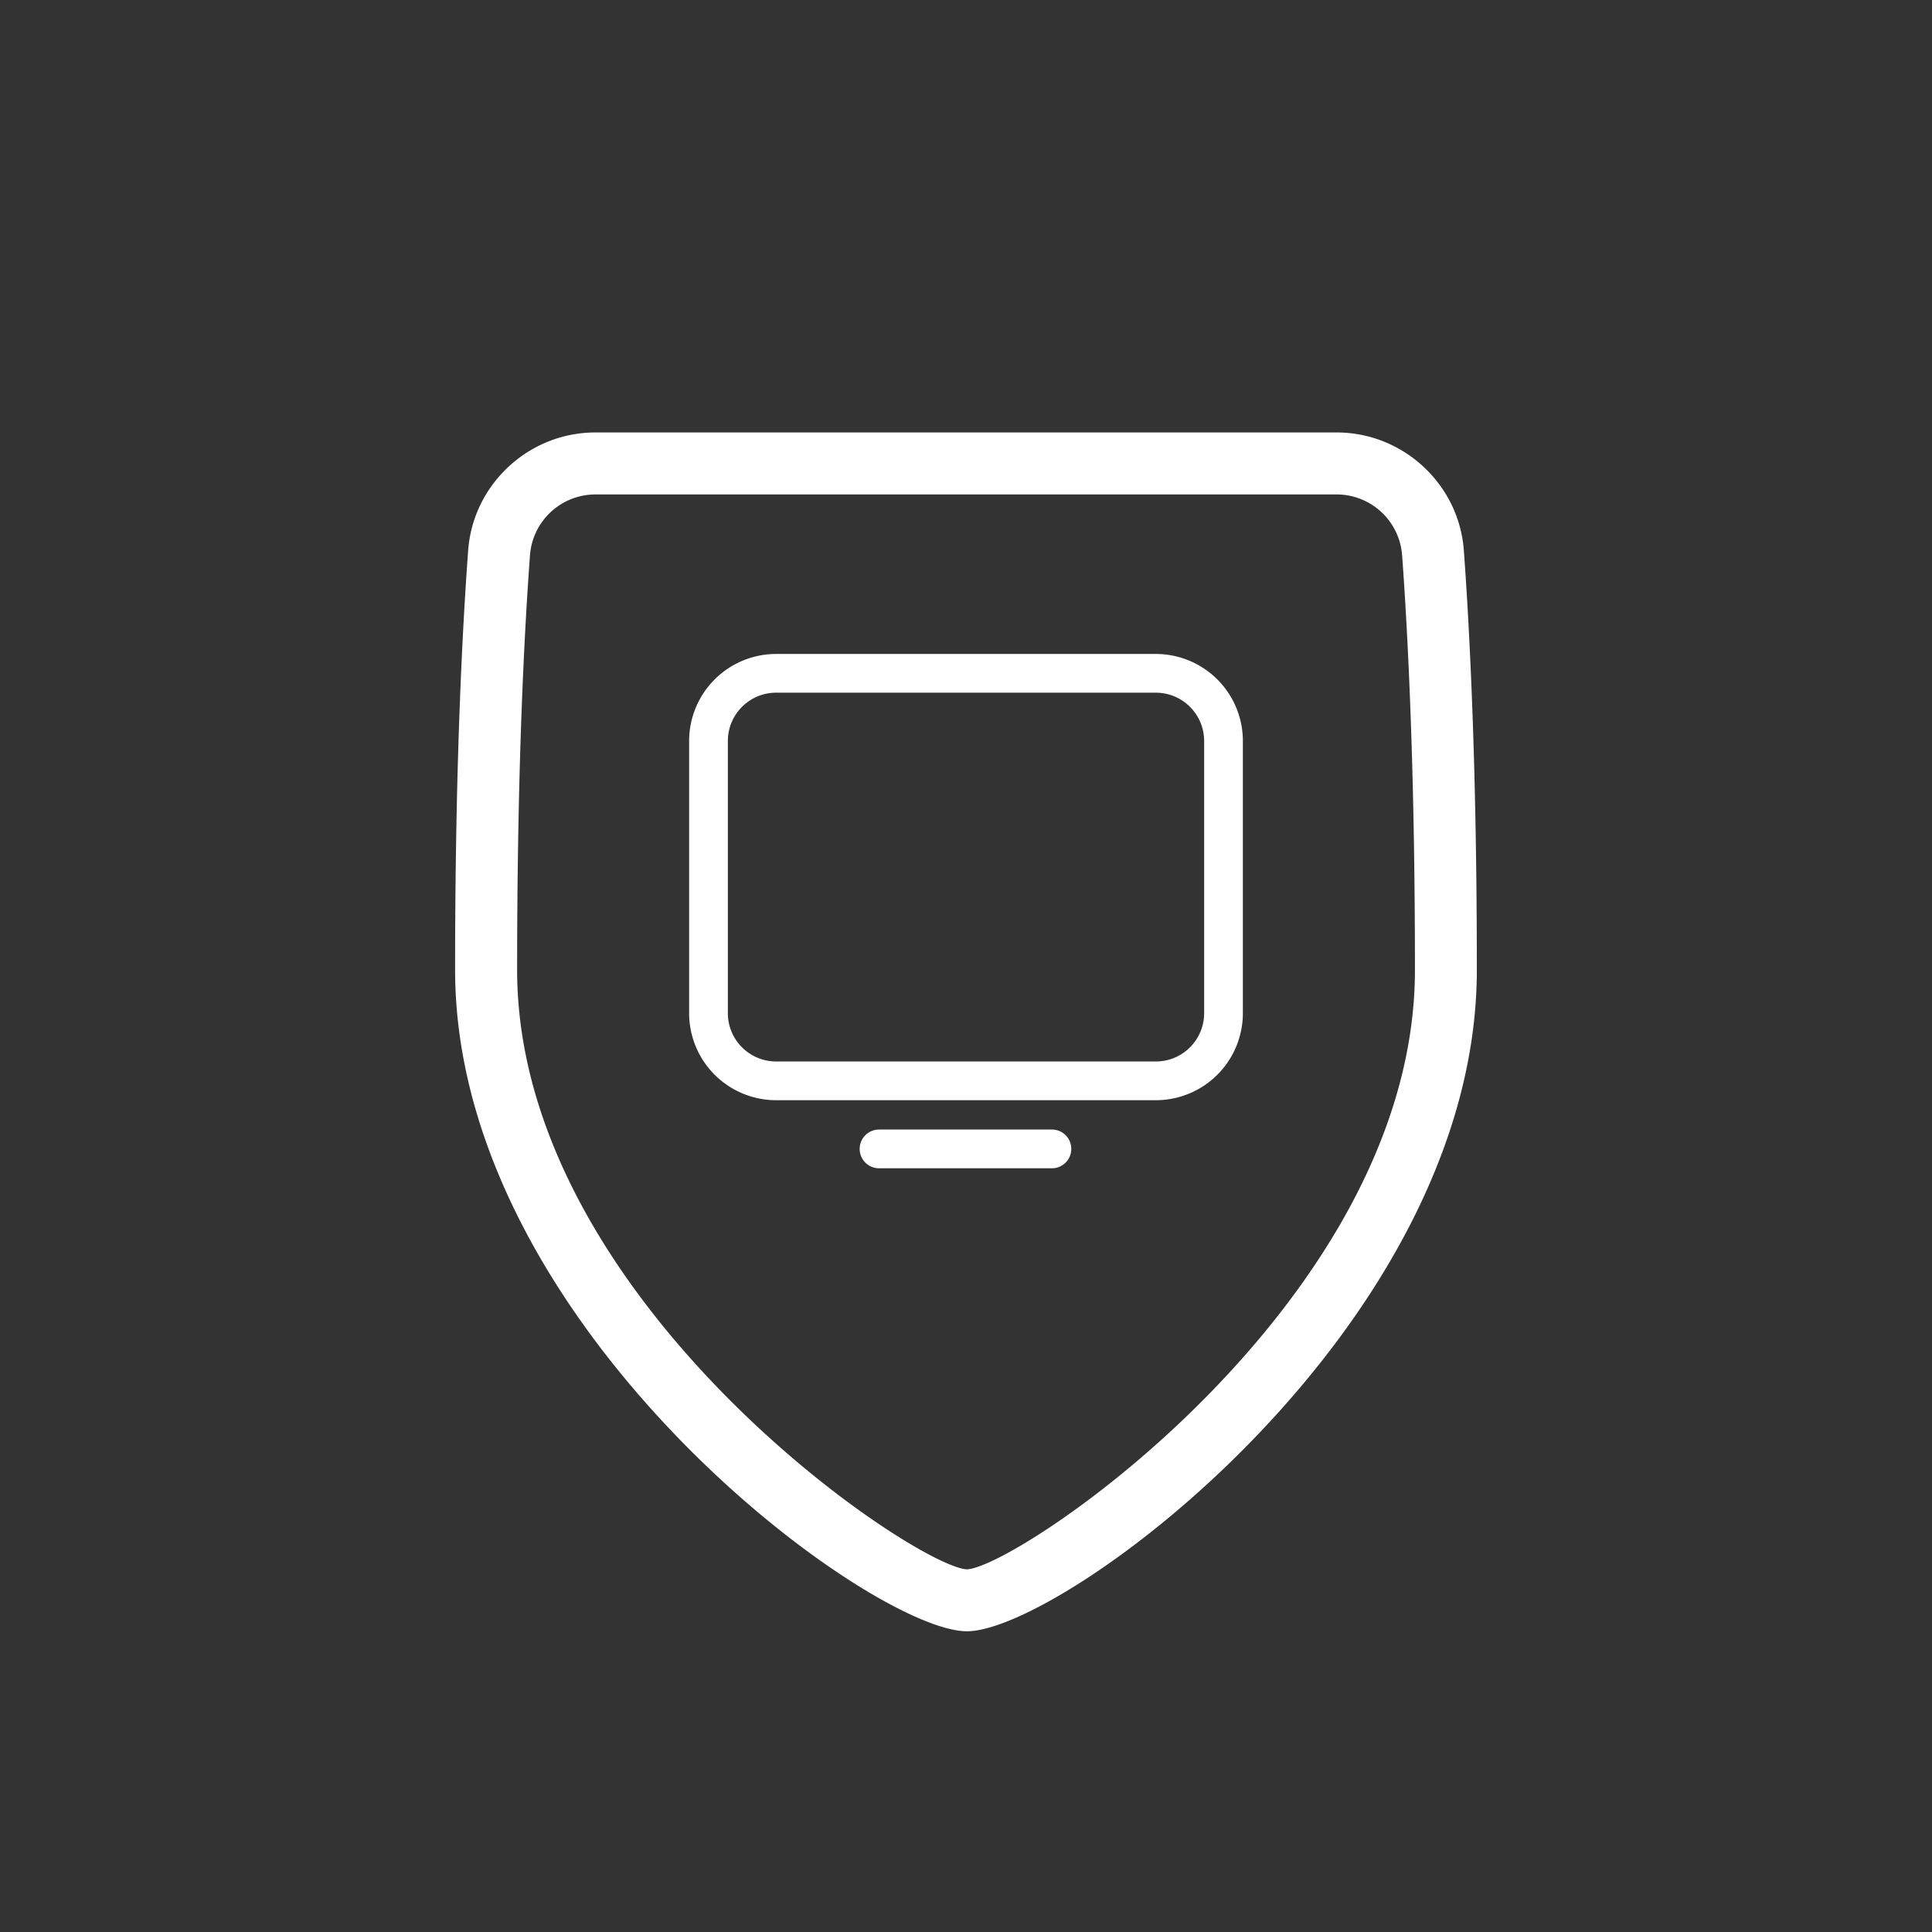 <svg xmlns="http://www.w3.org/2000/svg" viewBox="0 0 62.362 62.362"><rect x="0" y="0" width="62.362" height="62.362" fill="#333333" stroke="none"/><path d="M31.315 62.362C13.483 62.362 0 47.59 0 31.315 0 12.633 15.557 0 31.08 0c18.602 0 31.282 15.34 31.282 30.947 0 19.05-15.657 31.415-31.047 31.415" style="fill:none"/><path d="M37.31 35.513H25.052a2.81 2.81 0 0 1-2.808-2.809v-8.786a2.81 2.81 0 0 1 2.808-2.809H37.31a2.81 2.81 0 0 1 2.808 2.809v8.786a2.81 2.81 0 0 1-2.808 2.809M25.052 22.359c-.86 0-1.558.7-1.558 1.559v8.786c0 .86.699 1.559 1.558 1.559H37.31c.859 0 1.558-.7 1.558-1.559v-8.786c0-.86-.7-1.559-1.559-1.559zM33.99 37.71h-5.616a.625.625 0 0 1 0-1.25h5.615a.626.626 0 0 1 0 1.25" style="fill:#fff"/><path d="M31.21 52.655c-3.137 0-16.52-9.85-16.52-21.35 0-6.485.23-10.944.422-13.542.157-2.133 1.961-3.804 4.107-3.804h23.925c2.145 0 3.949 1.67 4.106 3.804.192 2.602.42 7.063.42 13.542 0 11.5-13.334 21.35-16.46 21.35M19.22 15.96a2.12 2.12 0 0 0-2.112 1.951c-.19 2.565-.416 6.97-.416 13.395 0 10.655 12.822 19.271 14.52 19.35 1.69-.079 14.46-8.697 14.46-19.35 0-6.418-.226-10.826-.415-13.395a2.12 2.12 0 0 0-2.112-1.951z" style="fill:#fff"/></svg>